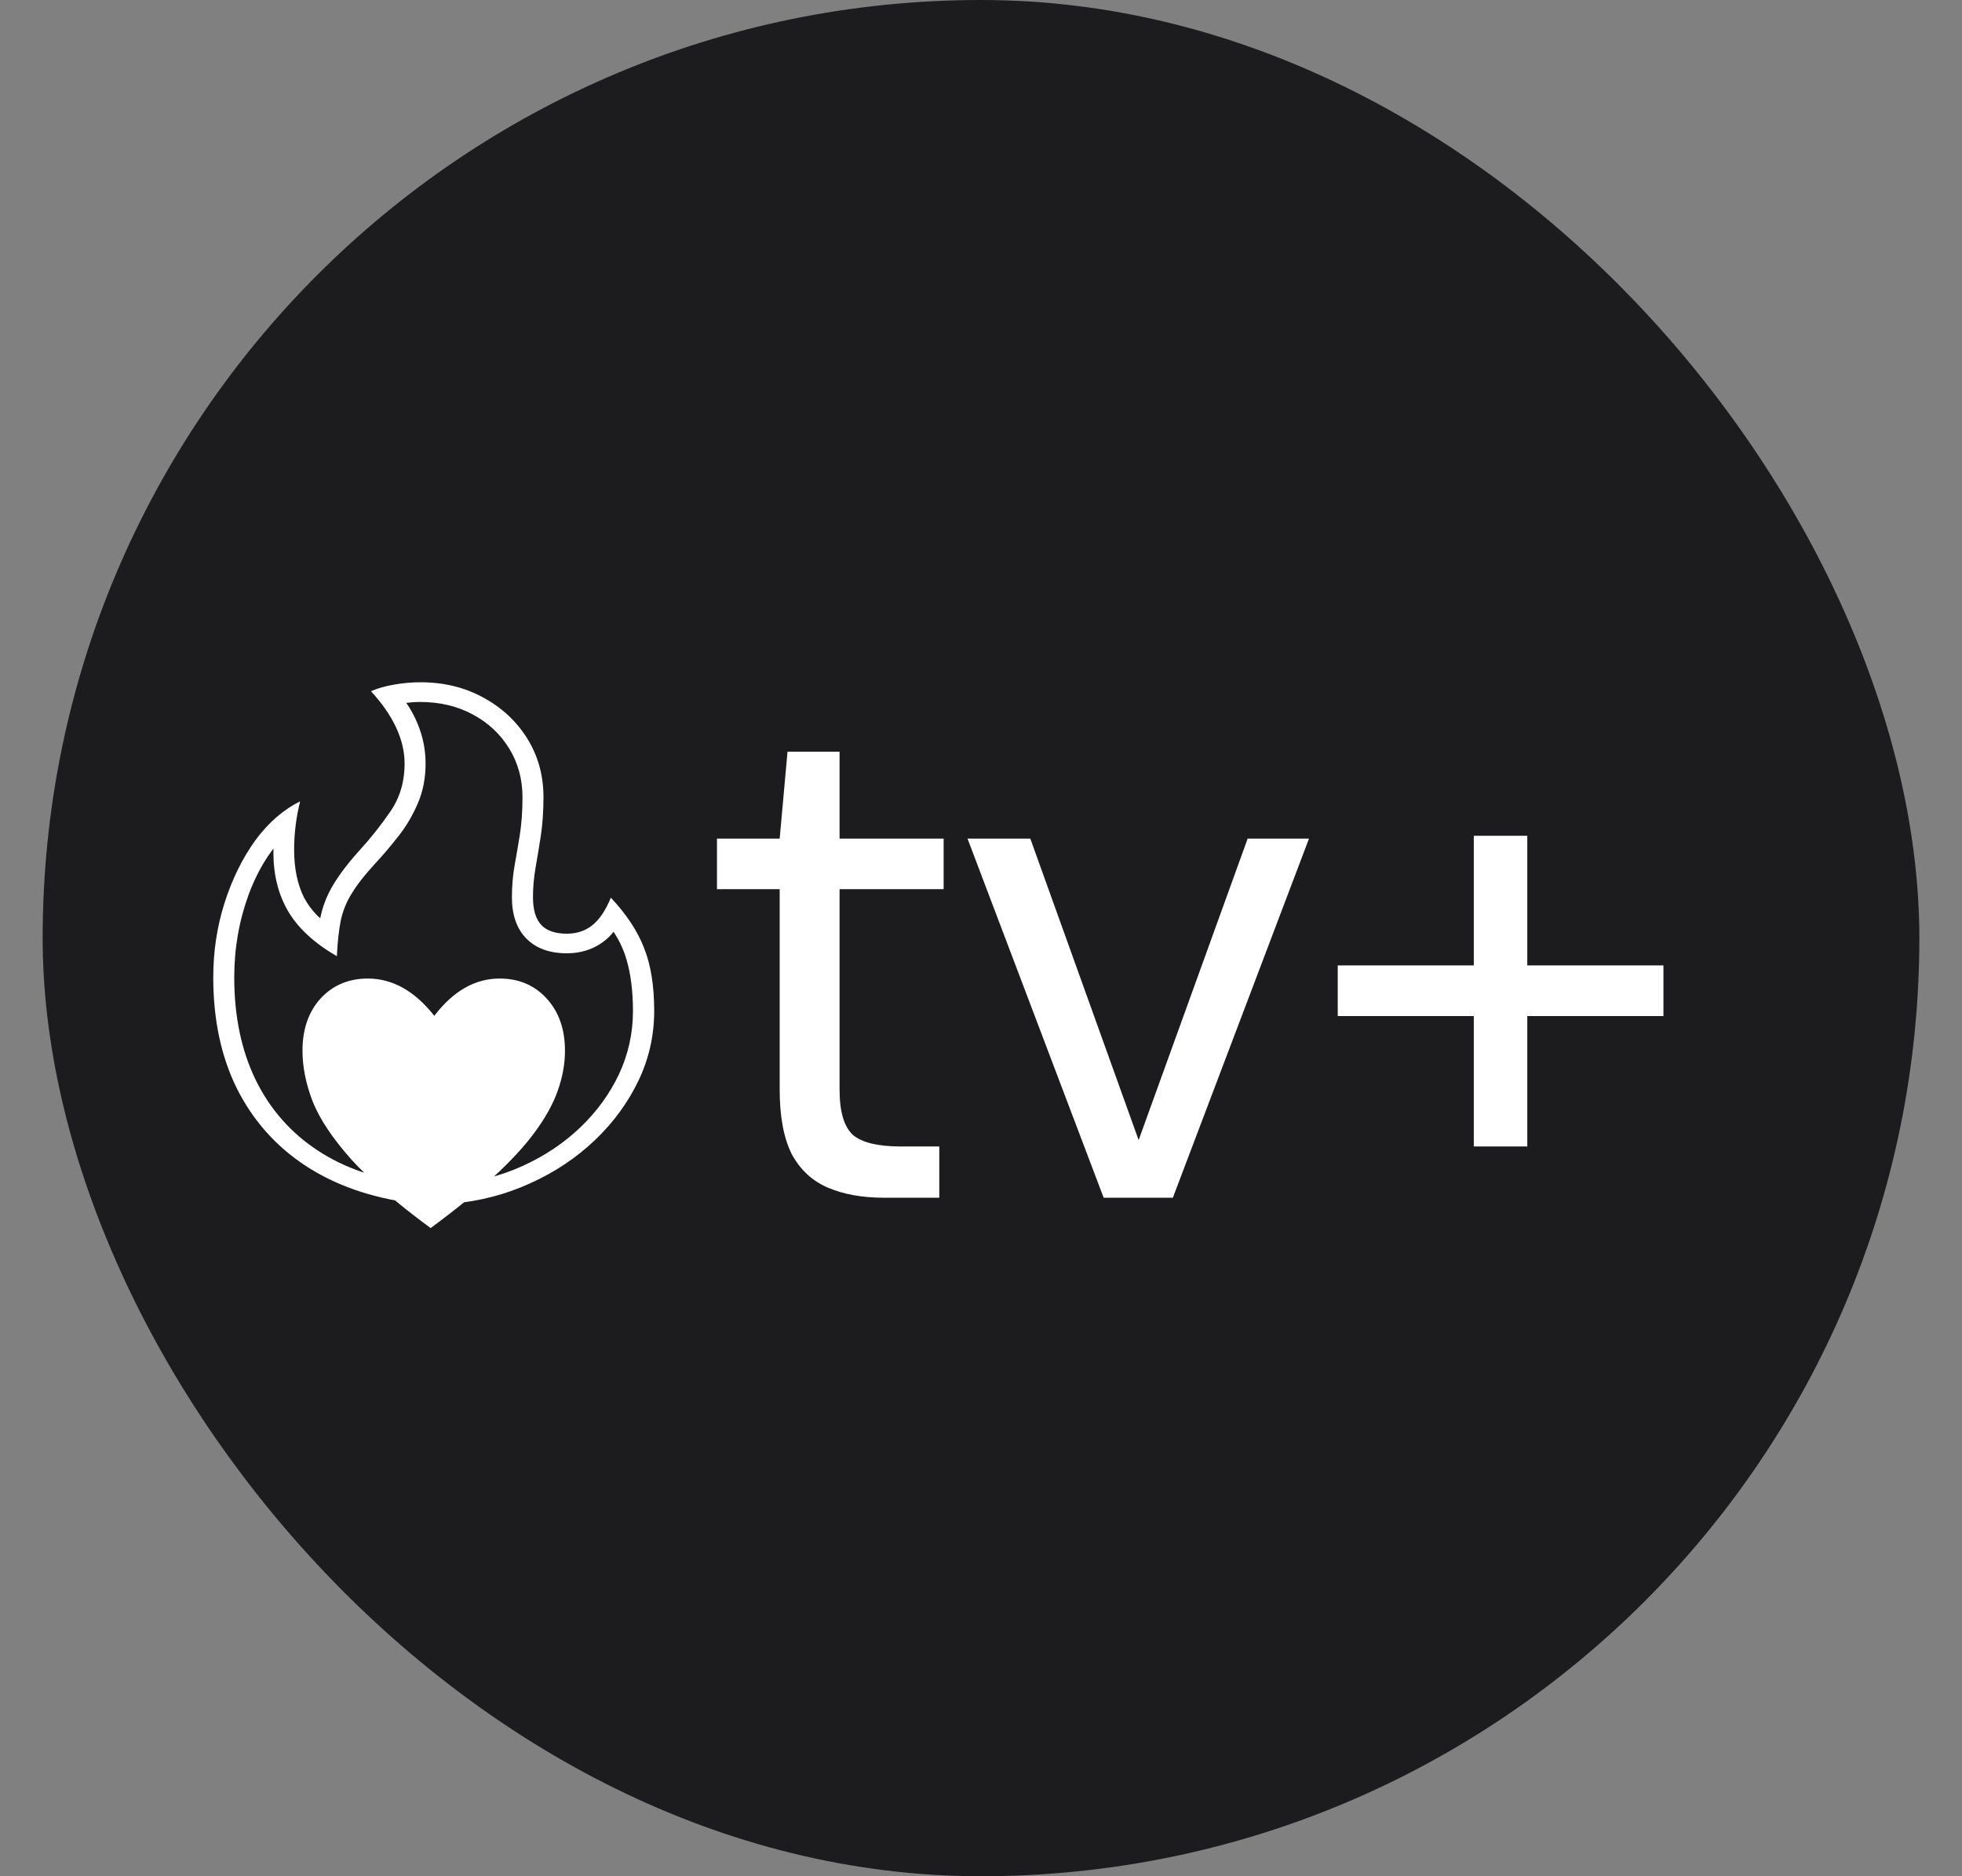 <svg width="23" height="22" viewBox="0 0 23 22" fill="none" xmlns="http://www.w3.org/2000/svg">
<rect x="0" y="0" width="23" height="22" fill="#808080" stroke="none"/>
<rect x="0.5" width="22" height="22" rx="11" fill="#1C1C1E"/>
<path d="M5.048 14.4C4.641 14.1 4.33 13.83 4.112 13.588C3.897 13.345 3.748 13.122 3.666 12.917C3.586 12.71 3.546 12.511 3.546 12.32C3.546 12.068 3.617 11.864 3.758 11.708C3.902 11.552 4.087 11.474 4.312 11.474C4.601 11.474 4.861 11.619 5.091 11.911C5.314 11.619 5.57 11.474 5.857 11.474C6.082 11.474 6.266 11.552 6.408 11.708C6.551 11.864 6.623 12.068 6.623 12.32C6.623 12.474 6.595 12.629 6.54 12.784C6.487 12.938 6.398 13.099 6.275 13.268C6.154 13.434 5.992 13.61 5.789 13.797C5.588 13.983 5.341 14.184 5.048 14.4ZM5.297 14.114L5.281 13.886C5.583 13.861 5.863 13.791 6.121 13.674C6.38 13.557 6.607 13.406 6.801 13.221C6.996 13.035 7.148 12.825 7.257 12.594C7.366 12.36 7.42 12.114 7.42 11.855C7.42 11.621 7.394 11.418 7.343 11.246C7.292 11.074 7.206 10.922 7.085 10.791L7.297 10.714C7.258 10.855 7.179 10.968 7.06 11.052C6.941 11.136 6.802 11.178 6.645 11.178C6.444 11.178 6.286 11.121 6.171 11.006C6.058 10.891 6.001 10.729 6.001 10.52C6.001 10.389 6.012 10.266 6.032 10.151C6.053 10.036 6.073 9.915 6.094 9.788C6.114 9.66 6.125 9.514 6.125 9.348C6.125 9.134 6.072 8.944 5.968 8.775C5.865 8.607 5.724 8.475 5.543 8.378C5.363 8.28 5.156 8.231 4.925 8.231C4.871 8.231 4.813 8.235 4.749 8.243C4.688 8.249 4.62 8.259 4.546 8.274L4.638 8.083C4.755 8.214 4.843 8.353 4.9 8.498C4.959 8.644 4.989 8.795 4.989 8.951C4.989 9.125 4.958 9.282 4.897 9.422C4.837 9.561 4.763 9.688 4.672 9.803C4.582 9.918 4.49 10.027 4.395 10.129C4.276 10.258 4.186 10.373 4.125 10.474C4.063 10.572 4.02 10.678 3.995 10.791C3.973 10.902 3.957 11.042 3.949 11.212C3.689 11.062 3.499 10.888 3.38 10.689C3.263 10.49 3.205 10.259 3.205 9.997C3.205 9.88 3.216 9.771 3.238 9.671L3.38 9.76C3.185 9.938 3.03 10.181 2.915 10.489C2.803 10.795 2.746 11.119 2.746 11.461C2.746 11.915 2.829 12.314 2.995 12.658C3.162 13.001 3.403 13.277 3.718 13.486C4.034 13.695 4.415 13.827 4.86 13.88L4.838 14.108C4.348 14.044 3.929 13.897 3.58 13.668C3.231 13.438 2.964 13.136 2.777 12.763C2.592 12.39 2.5 11.956 2.5 11.461C2.5 11.156 2.544 10.865 2.632 10.588C2.721 10.309 2.841 10.065 2.992 9.855C3.146 9.646 3.322 9.493 3.518 9.397C3.496 9.487 3.478 9.58 3.466 9.677C3.454 9.771 3.448 9.866 3.448 9.96C3.448 10.184 3.487 10.372 3.565 10.526C3.645 10.678 3.768 10.802 3.934 10.898L3.728 10.975C3.738 10.791 3.779 10.625 3.851 10.477C3.923 10.329 4.043 10.162 4.211 9.975C4.344 9.83 4.466 9.676 4.577 9.514C4.688 9.352 4.743 9.165 4.743 8.954C4.743 8.675 4.612 8.392 4.349 8.105C4.423 8.072 4.512 8.046 4.617 8.028C4.724 8.009 4.827 8 4.928 8C5.2 8 5.446 8.059 5.663 8.178C5.88 8.295 6.053 8.455 6.18 8.658C6.307 8.862 6.371 9.091 6.371 9.348C6.371 9.514 6.36 9.665 6.34 9.8C6.319 9.933 6.299 10.058 6.278 10.175C6.258 10.29 6.248 10.405 6.248 10.52C6.248 10.666 6.279 10.773 6.343 10.843C6.407 10.913 6.507 10.948 6.645 10.948C6.759 10.948 6.858 10.916 6.94 10.852C7.024 10.787 7.098 10.678 7.161 10.526C7.346 10.723 7.476 10.921 7.552 11.12C7.63 11.317 7.669 11.562 7.669 11.855C7.669 12.14 7.608 12.412 7.485 12.671C7.361 12.929 7.191 13.162 6.974 13.369C6.756 13.576 6.504 13.745 6.217 13.874C5.932 14.005 5.625 14.085 5.297 14.114Z" fill="white"/>
<path d="M17.277 13.443V9.8H17.904V13.443H17.277ZM15.682 11.914V11.32H19.5V11.914H15.682Z" fill="white"/>
<path d="M12.938 14.044L11.342 9.833H12.078L13.348 13.368L14.626 9.833H15.345L13.749 14.044H12.938Z" fill="white"/>
<path d="M10.36 14.044C10.109 14.044 9.892 14.005 9.708 13.927C9.524 13.849 9.382 13.718 9.282 13.534C9.187 13.345 9.14 13.092 9.14 12.774V10.426H8.405V9.833H9.14L9.232 8.814H9.842V9.833H11.062V10.426H9.842V12.774C9.842 13.036 9.895 13.214 10 13.309C10.106 13.398 10.293 13.443 10.56 13.443H11.011V14.044H10.36Z" fill="white"/>
</svg>
